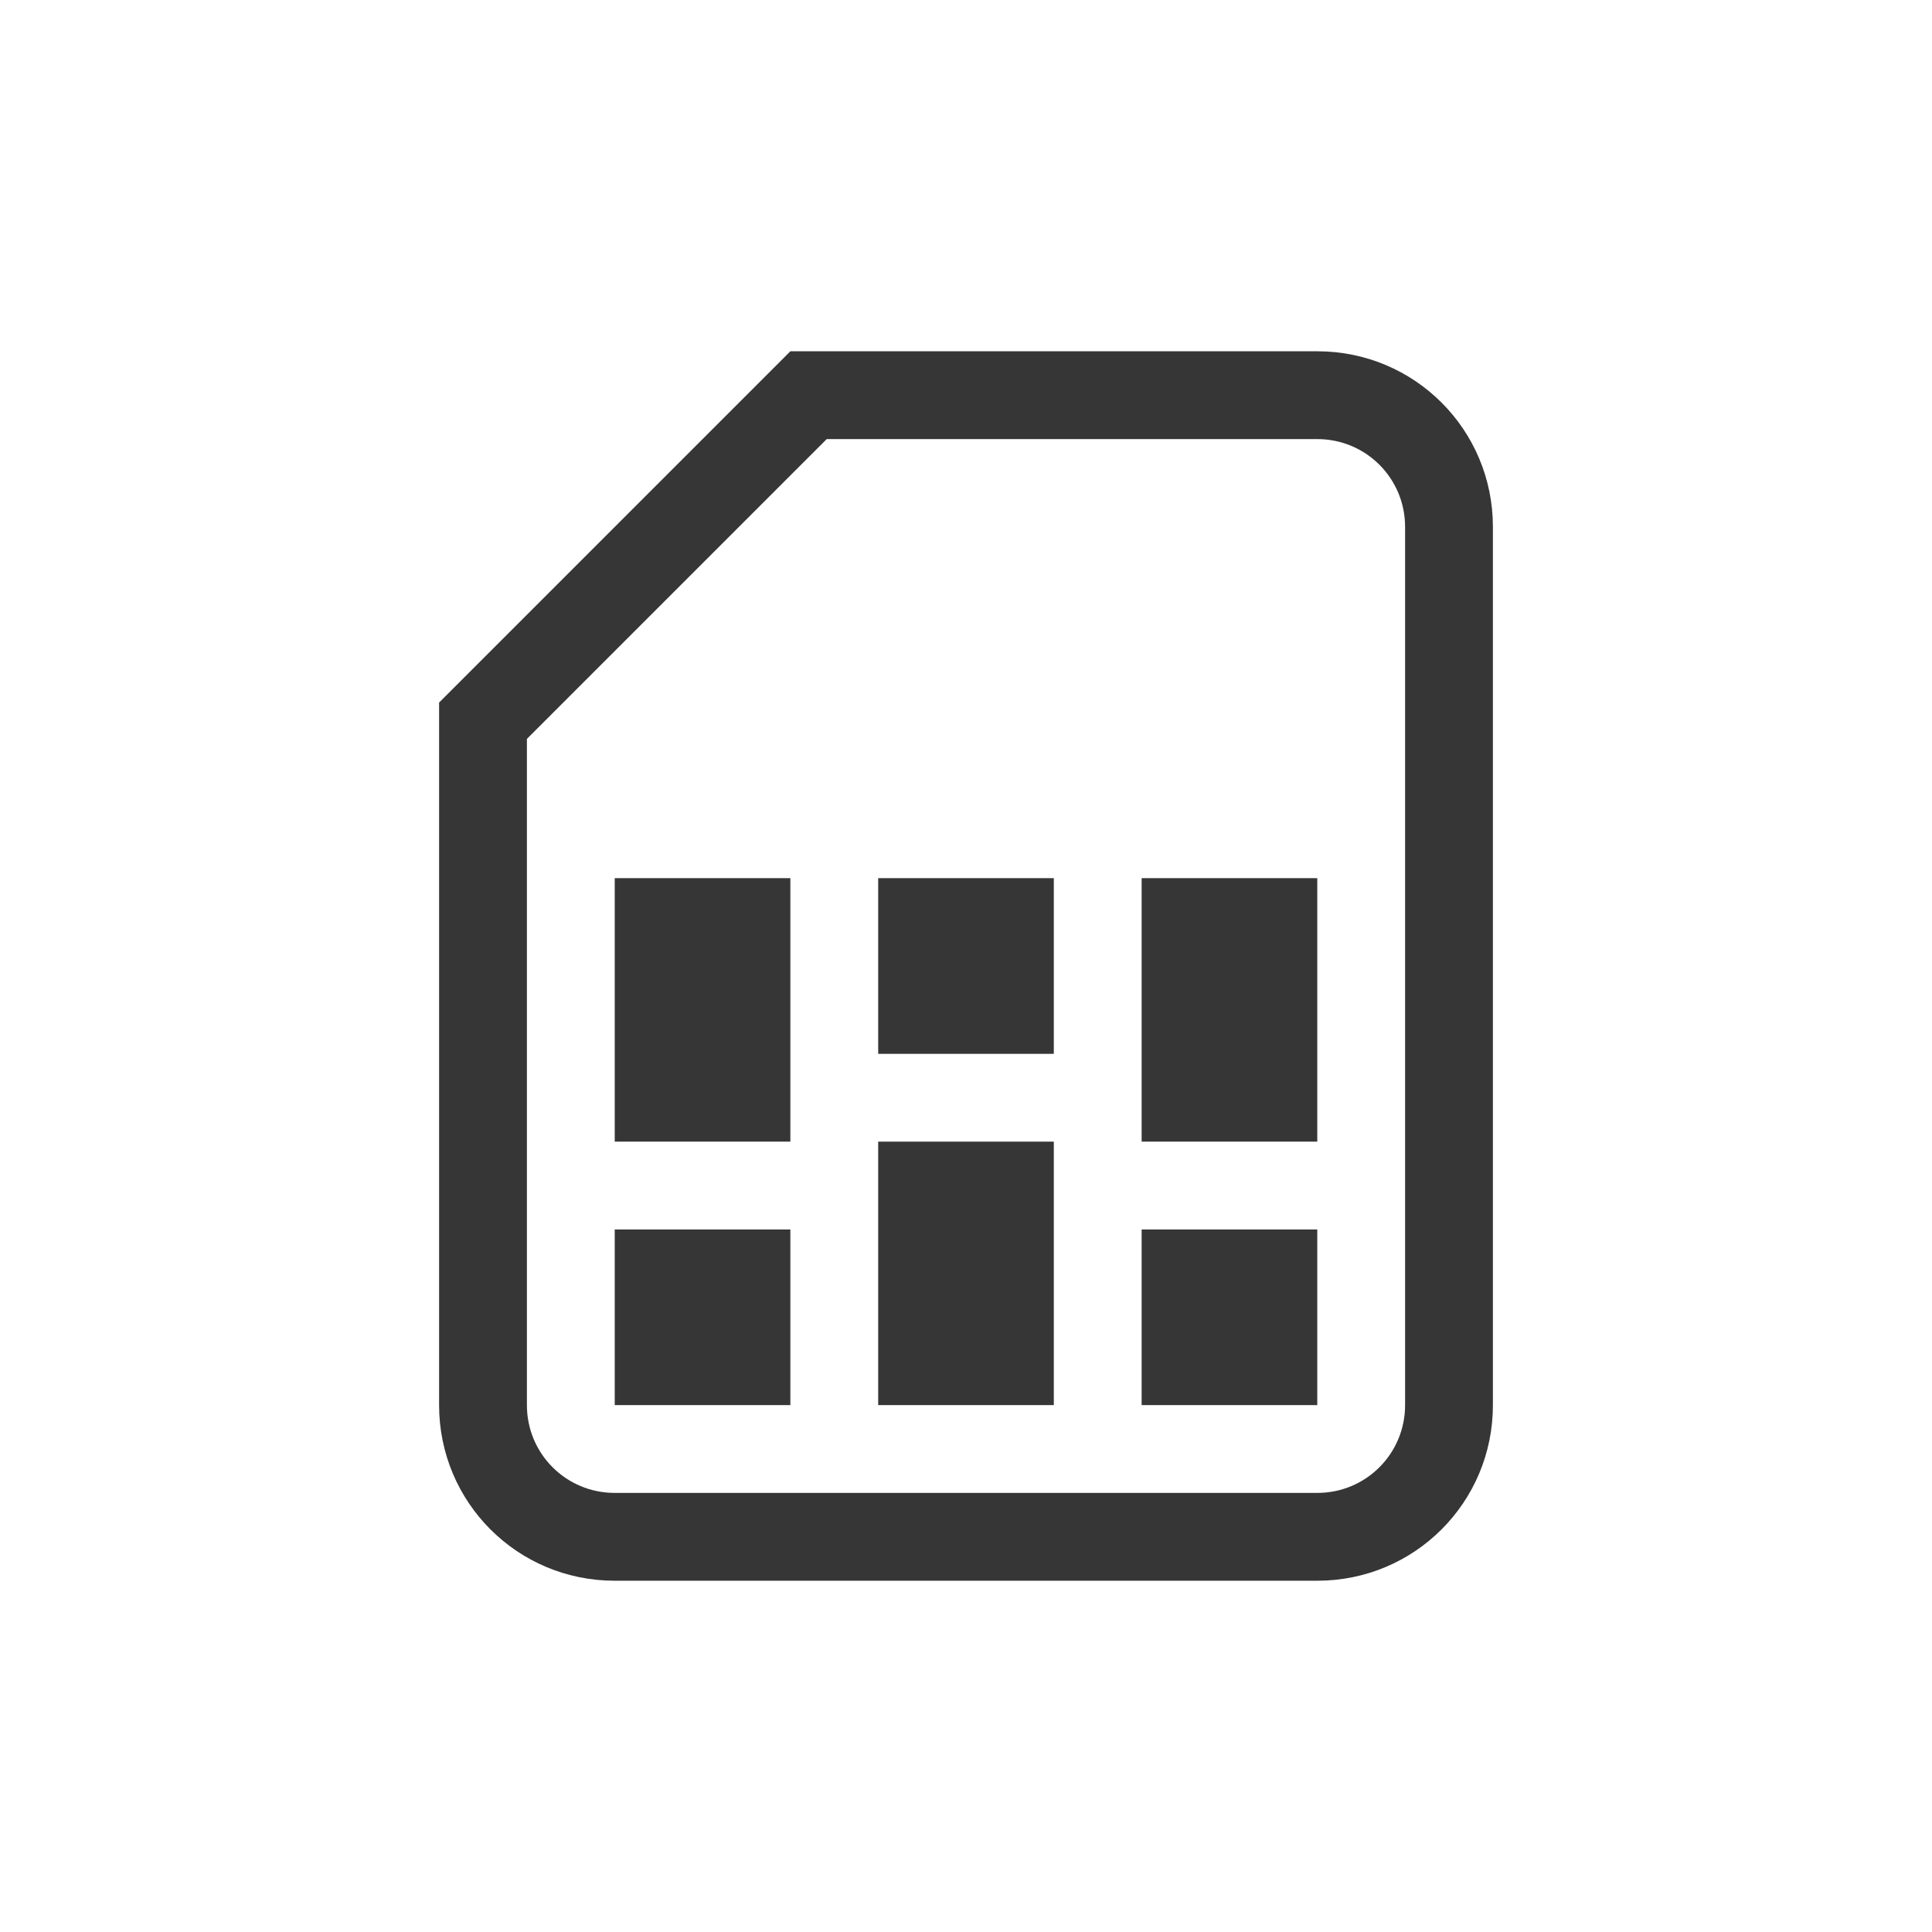 <?xml version="1.0" encoding="UTF-8" standalone="no"?>
<svg
   version="1.1"
   viewBox="0 0 22 22"
   id="svg2"
   sodipodi:docname="sim-card-symbolic.svg"
   inkscape:version="1.4.2 (ebf0e940d0, 2025-05-08)"
   width="22"
   height="22"
   xmlns:inkscape="http://www.inkscape.org/namespaces/inkscape"
   xmlns:sodipodi="http://sodipodi.sourceforge.net/DTD/sodipodi-0.dtd"
   xmlns="http://www.w3.org/2000/svg"
   xmlns:svg="http://www.w3.org/2000/svg">
  <sodipodi:namedview
     id="namedview2"
     pagecolor="#ffffff"
     bordercolor="#000000"
     borderopacity="0.25"
     inkscape:showpageshadow="2"
     inkscape:pageopacity="0.0"
     inkscape:pagecheckerboard="0"
     inkscape:deskcolor="#d1d1d1"
     inkscape:zoom="36.136364"
     inkscape:cx="11"
     inkscape:cy="11"
     inkscape:window-width="1920"
     inkscape:window-height="1010"
     inkscape:window-x="0"
     inkscape:window-y="0"
     inkscape:window-maximized="1"
     inkscape:current-layer="svg2" />
  <defs
     id="defs1">
    <style
       id="current-color-scheme"
       type="text/css">.ColorScheme-Text {
        color:#363636;
      }</style>
  </defs>
  <path
     id="path1"
     style="fill:currentColor"
     class="ColorScheme-Text"
     d="M 9,4 5,8 V 9.414 16 c 0,1.108 0.892,2 2,2 h 8 c 1.108,0 2,-0.892 2,-2 V 6 C 17,4.892 16.108,4 15,4 Z M 9.414,5 H 15 c 0.554,0 1,0.446 1,1 v 10 c 0,0.554 -0.446,1 -1,1 H 7 C 6.446,17 6,16.554 6,16 V 8.414 Z M 7,10 v 3 h 2 v -3 z m 3,0 v 2 h 2 v -2 z m 3,0 v 3 h 2 v -3 z m -3,3 v 3 h 2 v -3 z m -3,1 v 2 h 2 v -2 z m 6,0 v 2 h 2 v -2 z" />
</svg>
